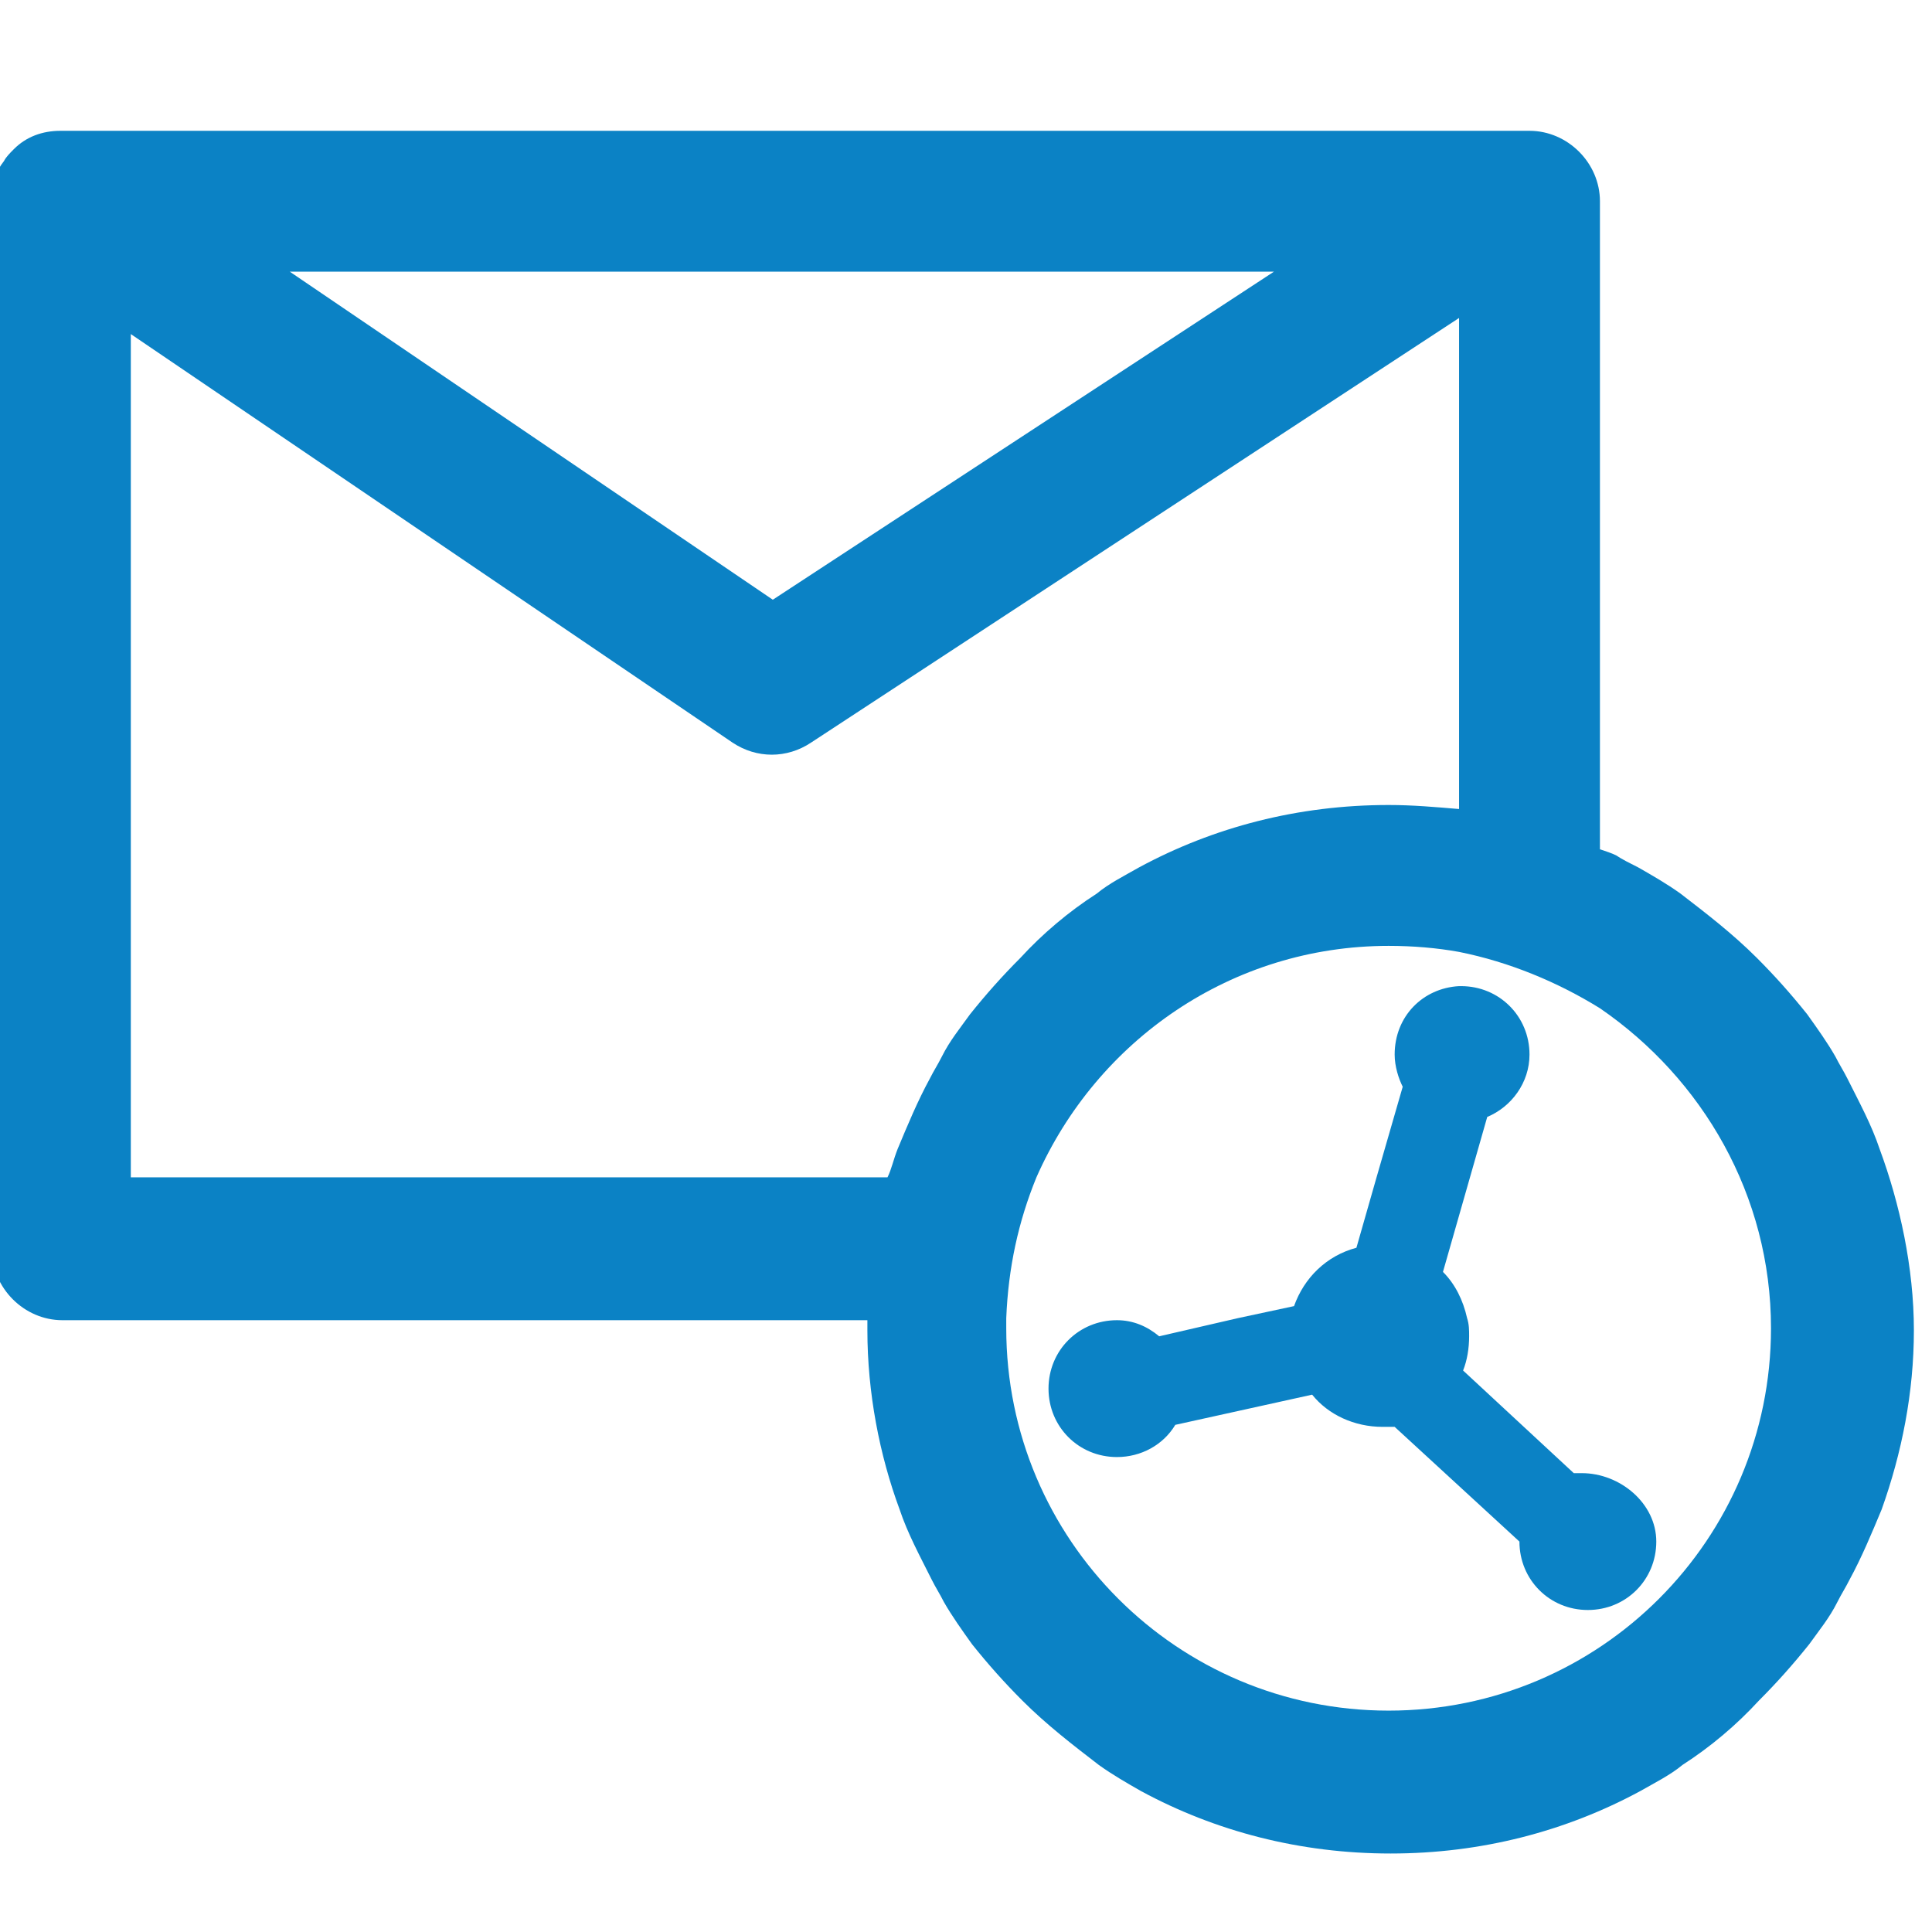 <?xml version="1.0" encoding="UTF-8"?>
<svg width="96px" height="96px" viewBox="0 0 96 96" version="1.1" xmlns="http://www.w3.org/2000/svg" xmlns:xlink="http://www.w3.org/1999/xlink">
    <!-- Generator: Sketch 49.3 (51167) - http://www.bohemiancoding.com/sketch -->
    <title>iConnector Email</title>
    <desc>Created with Sketch.</desc>
    <defs></defs>
    <g id="iConnector-Email" stroke="none" stroke-width="1" fill="none" fill-rule="evenodd">
        <g transform="translate(-1, 6)" fill="#0B82C5" fill-rule="nonzero" id="Shape">
            <path d="M94.4,51.1 C94,49.9 93.4,48.8 92.8,47.6 C92.6,47.2 92.4,46.9 92.2,46.5 C91.8,45.8 91.3,45.1 90.8,44.4 C90,43.4 89.2,42.5 88.3,41.6 C87.1,40.4 85.8,39.4 84.5,38.4 C83.8,37.9 83.1,37.5 82.4,37.1 C82,36.9 81.6,36.7 81.3,36.5 C81.1,36.4 80.8,36.3 80.5,36.2 L80.5,4 C80.5,2.1 78.9,0.5 77,0.5 L4,0.5 C3.1,0.5 2.3,0.8 1.7,1.4 C1.5,1.6 1.3,1.8 1.2,2 C0.8,2.5 0.6,3.1 0.6,3.7 C0.6,3.8 0.6,3.9 0.6,4.1 L0.6,56.1 C0.6,58 2.2,59.6 4.1,59.6 L44.1,59.6 C44.1,59.8 44.1,59.9 44.1,60.1 C44.1,63.2 44.7,66.3 45.7,69 C46.1,70.2 46.7,71.3 47.3,72.5 C47.5,72.9 47.7,73.2 47.9,73.6 C48.3,74.3 48.8,75 49.3,75.7 C50.1,76.7 50.9,77.6 51.8,78.5 C53,79.7 54.3,80.7 55.6,81.7 C56.3,82.2 57,82.6 57.7,83 C61.4,85 65.6,86.1 70.1,86.1 C74.6,86.1 78.8,85 82.5,83 C83.2,82.6 84,82.2 84.6,81.7 C86,80.8 87.3,79.7 88.4,78.5 C89.3,77.6 90.1,76.7 90.9,75.7 C91.4,75 91.9,74.4 92.3,73.6 C92.5,73.2 92.7,72.9 92.9,72.5 C93.5,71.4 94,70.2 94.5,69 C95.5,66.2 96.1,63.2 96.1,60.1 C96.1,57 95.4,53.8 94.4,51.1 Z M64.3,7.5 L39.4,23.8 L15.4,7.5 L64.3,7.5 Z M7.5,52.5 L7.5,10.6 L37.4,30.9 C38.6,31.7 40.1,31.7 41.3,30.9 L73.5,9.8 L73.5,34.2 C72.3,34.1 71.2,34 70,34 C65.5,34 61.3,35.1 57.6,37.1 C56.9,37.5 56.1,37.9 55.5,38.4 C54.1,39.3 52.8,40.4 51.7,41.6 C50.8,42.5 50,43.4 49.2,44.4 C48.7,45.1 48.2,45.7 47.8,46.5 C47.6,46.9 47.4,47.2 47.2,47.6 C46.6,48.7 46.1,49.9 45.6,51.1 C45.4,51.6 45.3,52.1 45.1,52.5 L7.5,52.5 Z M70,79 C59.5,79 51,70.5 51,60 C51,59.8 51,59.7 51,59.5 C51.1,57 51.6,54.7 52.5,52.5 C55.5,45.7 62.2,41 70,41 C71.2,41 72.4,41.1 73.5,41.3 C76,41.8 78.4,42.8 80.5,44.1 C85.6,47.6 89,53.4 89,60 C89,70.5 80.5,79 70,79 Z"></path>
            <path d="M79.6,67.2 C79.5,67.2 79.3,67.2 79.2,67.2 L73.7,62.1 C73.9,61.6 74,61 74,60.4 C74,60.1 74,59.8 73.9,59.5 C73.7,58.6 73.3,57.8 72.7,57.2 L74.9,49.5 C76.1,49 77,47.8 77,46.4 C77,44.5 75.5,43 73.6,43 C73.6,43 73.5,43 73.5,43 C71.7,43.1 70.3,44.5 70.3,46.4 C70.3,47 70.5,47.6 70.7,48 L69.4,52.5 L68.4,56 C66.9,56.4 65.8,57.5 65.3,58.9 L62.5,59.5 L58.6,60.4 C58.6,60.4 58.6,60.4 58.6,60.4 C58,59.9 57.3,59.6 56.5,59.6 C54.6,59.6 53.1,61.1 53.1,63 C53.1,64.9 54.6,66.4 56.5,66.4 C57.7,66.4 58.8,65.8 59.4,64.8 L66.2,63.3 C67,64.3 68.3,64.9 69.7,64.9 C69.9,64.9 70.1,64.9 70.3,64.9 L76.5,70.6 C76.5,72.5 78,74 79.9,74 C81.8,74 83.3,72.5 83.3,70.6 C83.3,68.7 81.5,67.2 79.6,67.2 Z"></path>
        </g>
    </g>
</svg>